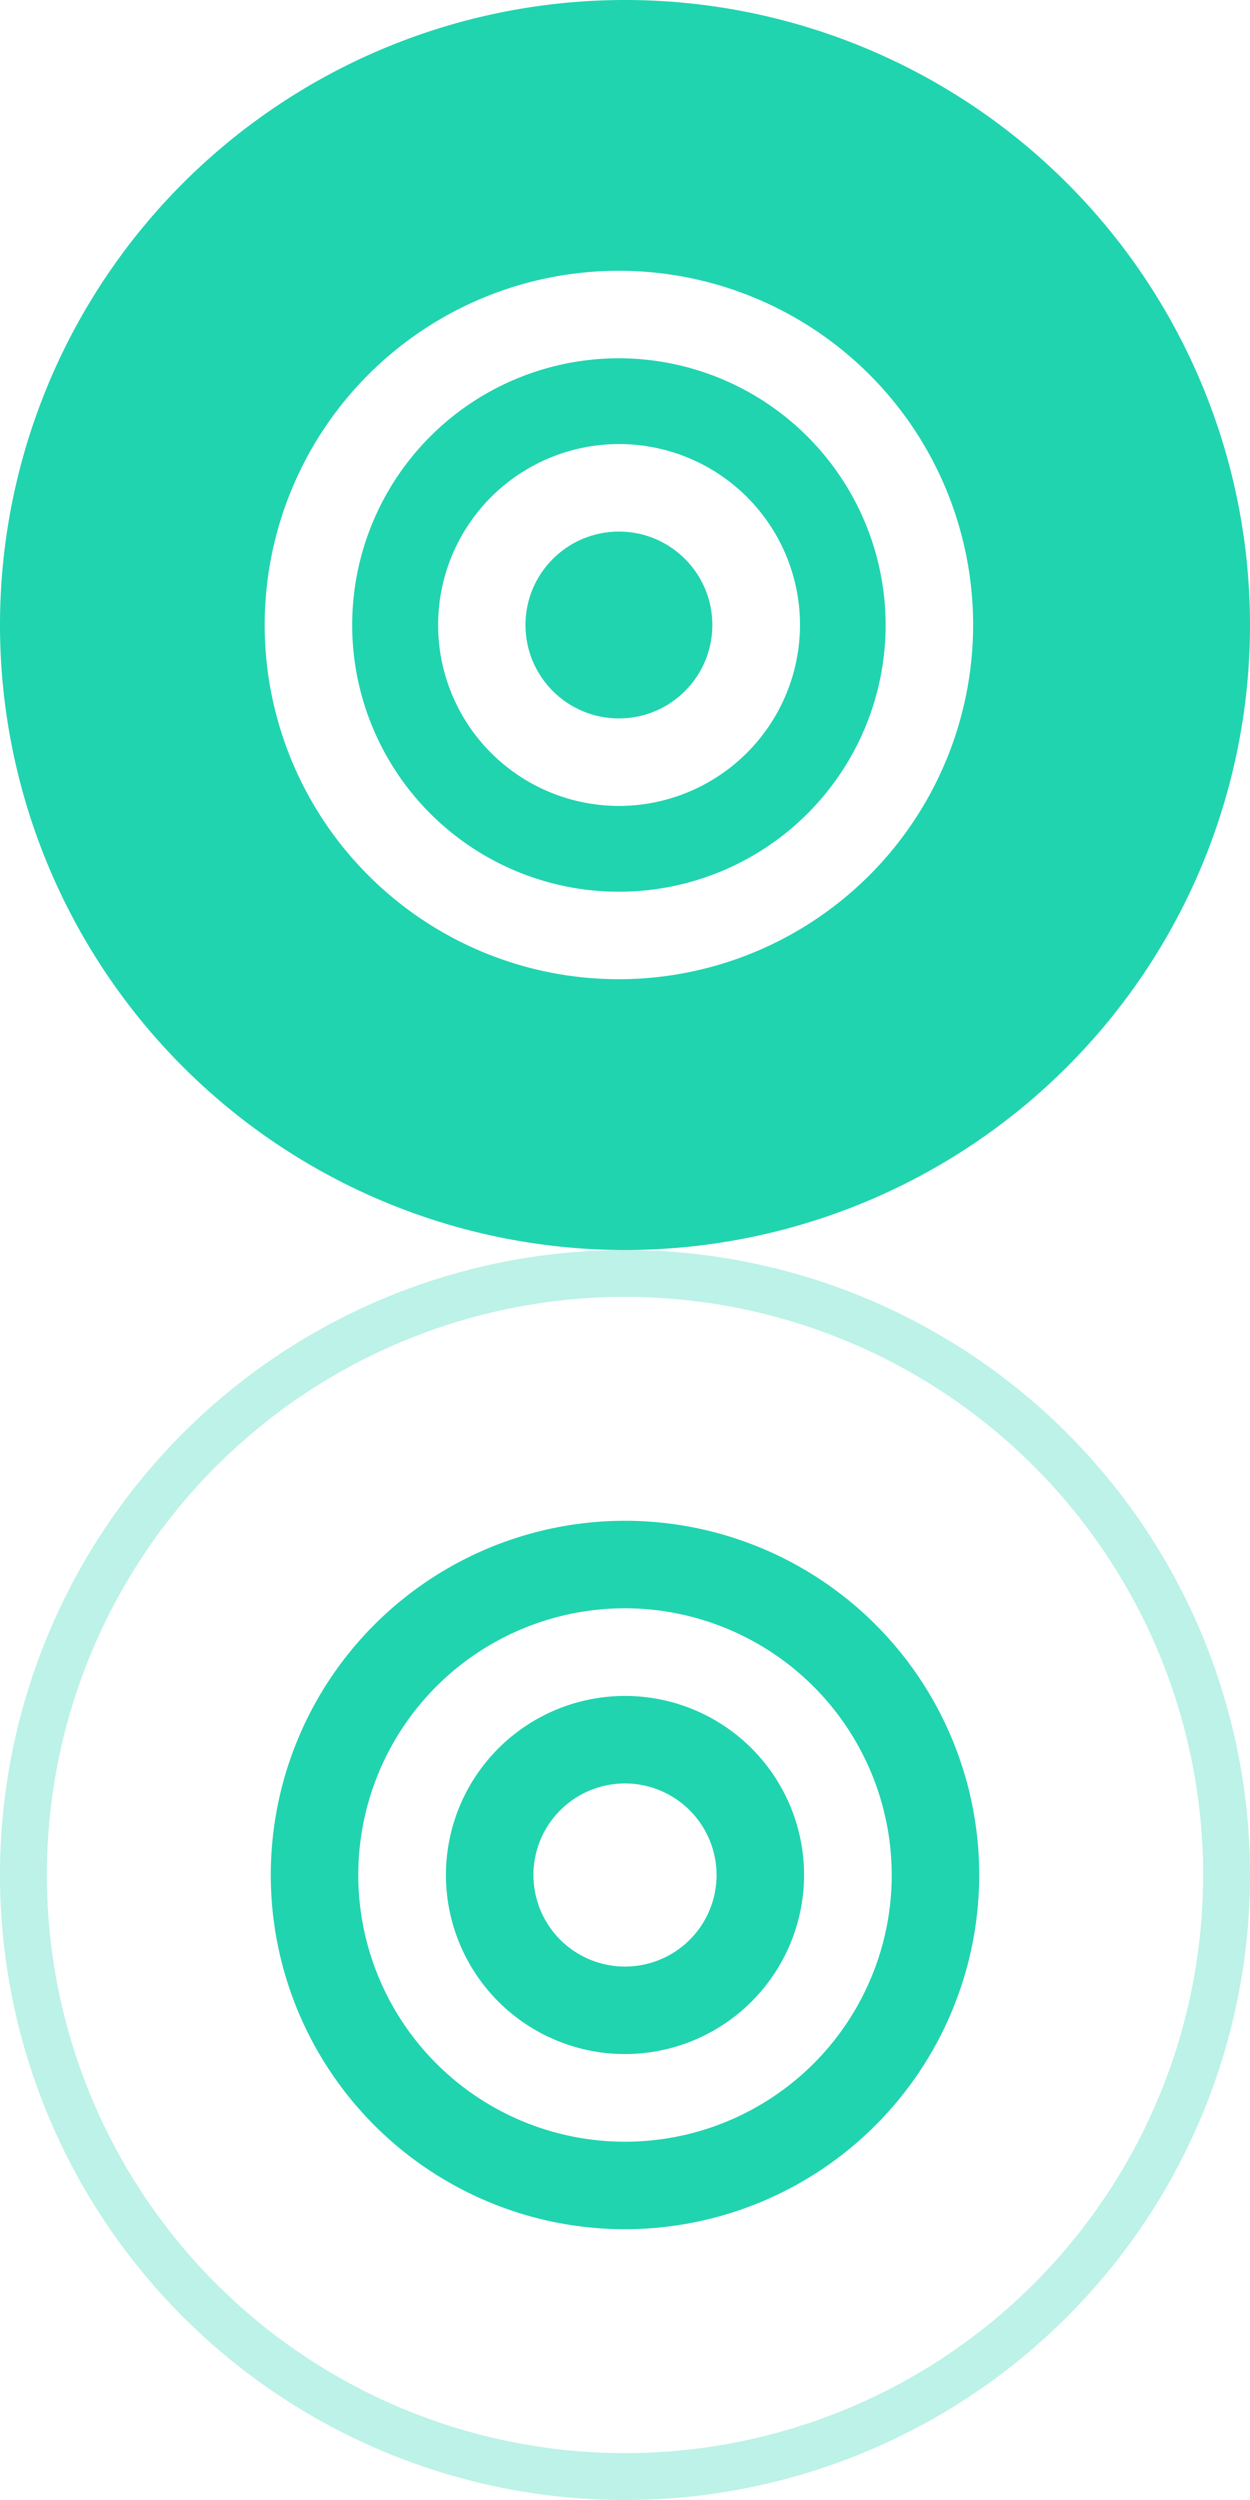 <svg xmlns="http://www.w3.org/2000/svg" viewBox="0 0 80 160"><title>tools-goal-planner</title><circle cx="39.61" cy="40" r="5.98" style="fill:#20d4af"/><path d="M39.61,22.93A17.07,17.07,0,1,0,56.68,40,17.09,17.09,0,0,0,39.61,22.93Zm0,28.65A11.58,11.58,0,1,1,51.2,40,11.6,11.6,0,0,1,39.61,51.58Z" transform="translate(0 0)" style="fill:#20d4af"/><path d="M40,0A40,40,0,1,0,80,40,40,40,0,0,0,40,0ZM39.61,62.67A22.67,22.67,0,1,1,62.28,40,22.69,22.69,0,0,1,39.61,62.67Z" transform="translate(0 0)" style="fill:#20d4af"/><path d="M40,83A37,37,0,1,1,3,120,37,37,0,0,1,40,83m0-3a40,40,0,1,0,40,40A40,40,0,0,0,40,80" transform="translate(0 0)" style="fill:#bcf2e7"/><path d="M40,142.67A22.67,22.67,0,1,1,62.67,120,22.69,22.69,0,0,1,40,142.67Zm0-39.74A17.07,17.07,0,1,0,57.07,120,17.09,17.09,0,0,0,40,102.93Z" transform="translate(0 0)" style="fill:#20d4af"/><path d="M40,131.46A11.46,11.46,0,1,1,51.46,120,11.47,11.47,0,0,1,40,131.46Zm0-17.32A5.86,5.86,0,1,0,45.86,120,5.87,5.87,0,0,0,40,114.14Z" transform="translate(0 0)" style="fill:#20d4af"/></svg>